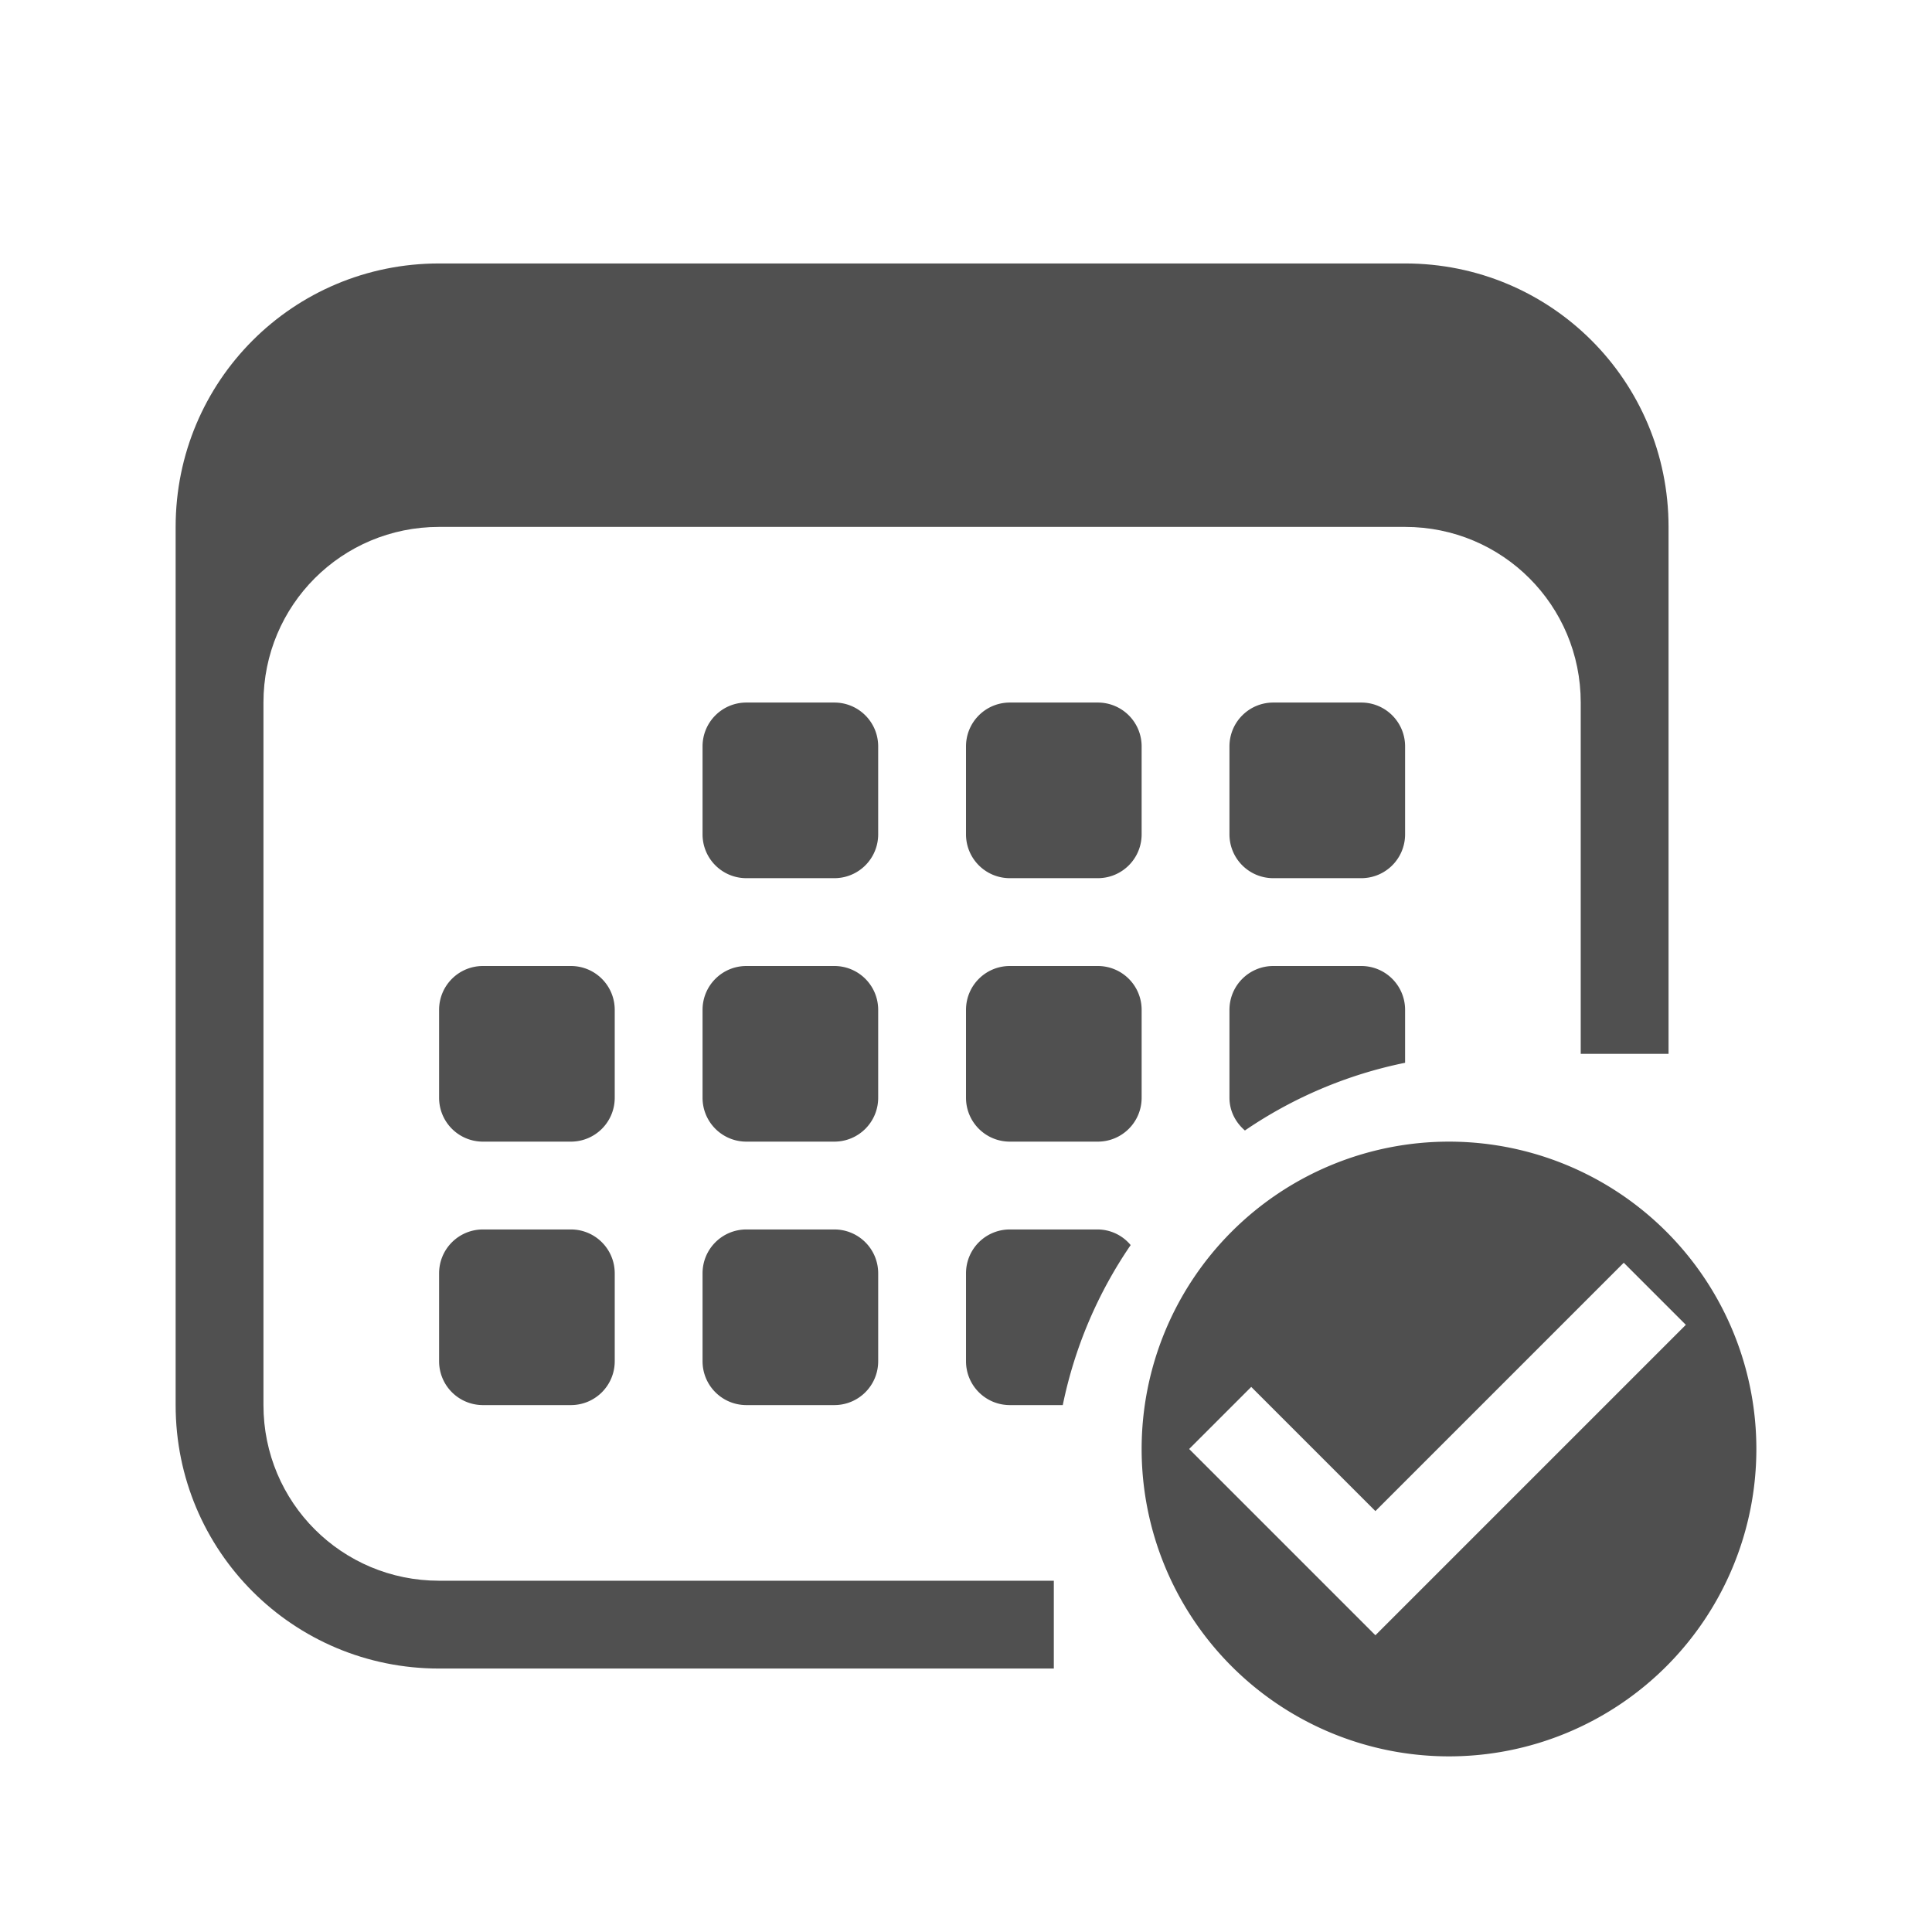<svg xmlns="http://www.w3.org/2000/svg" viewBox="0 0 22 22">
    <defs>
        <style id="current-color-scheme" type="text/css">
            .ColorScheme-Text{color:#050505;opacity:.7}
        </style>
    </defs>
    <path fill="currentColor" d="M16.5 13a3.5 3.5 0 0 0-3.5 3.5 3.5 3.5 0 0 0 3.5 3.5 3.5 3.5 0 0 0 3.5-3.5 3.5 3.5 0 0 0-3.5-3.5zm1.99 1.379.707.707-3.535 3.535-2.121-2.121.707-.707 1.414 1.414 2.828-2.828z" class="ColorScheme-Text"/>
    <g fill="currentColor" class="ColorScheme-Text">
        <path d="M8.5 8c-.277 0-.5.223-.5.5v1c0 .277.223.5.5.5h1c.277 0 .5-.223.5-.5v-1c0-.277-.223-.5-.5-.5zm3 0c-.277 0-.5.223-.5.5v1c0 .277.223.5.5.5h1c.277 0 .5-.223.5-.5v-1c0-.277-.223-.5-.5-.5zm3 0c-.277 0-.5.223-.5.5v1c0 .277.223.5.5.5h1c.277 0 .5-.223.5-.5v-1c0-.277-.223-.5-.5-.5zm-9 3c-.277 0-.5.223-.5.5v1c0 .277.223.5.5.5h1c.277 0 .5-.223.5-.5v-1c0-.277-.223-.5-.5-.5zm3 0c-.277 0-.5.223-.5.5v1c0 .277.223.5.5.5h1c.277 0 .5-.223.5-.5v-1c0-.277-.223-.5-.5-.5zm3 0c-.277 0-.5.223-.5.5v1c0 .277.223.5.5.5h1c.277 0 .5-.223.5-.5v-1c0-.277-.223-.5-.5-.5zm3 0c-.277 0-.5.223-.5.5v1c0 .151.07.282.176.373A5 5 0 0 1 16 12.102V11.5c0-.277-.223-.5-.5-.5h-1zm-9 3c-.277 0-.5.223-.5.5v1c0 .277.223.5.5.5h1c.277 0 .5-.223.5-.5v-1c0-.277-.223-.5-.5-.5zm3 0c-.277 0-.5.223-.5.5v1c0 .277.223.5.5.5h1c.277 0 .5-.223.5-.5v-1c0-.277-.223-.5-.5-.5zm3 0c-.277 0-.5.223-.5.5v1c0 .277.223.5.5.5h.602a5 5 0 0 1 .773-1.822A.492.492 0 0 0 12.5 14h-1z"/>
        <path d="M5 3C3.338 3 2 4.338 2 6v10c0 1.662 1.338 3 3 3h7v-1H5c-1.108 0-2-.892-2-2V8c0-1.108.892-2 2-2h11c1.108 0 2 .892 2 2v4h1V6c0-1.662-1.338-3-3-3z"/>
    </g>
</svg>
